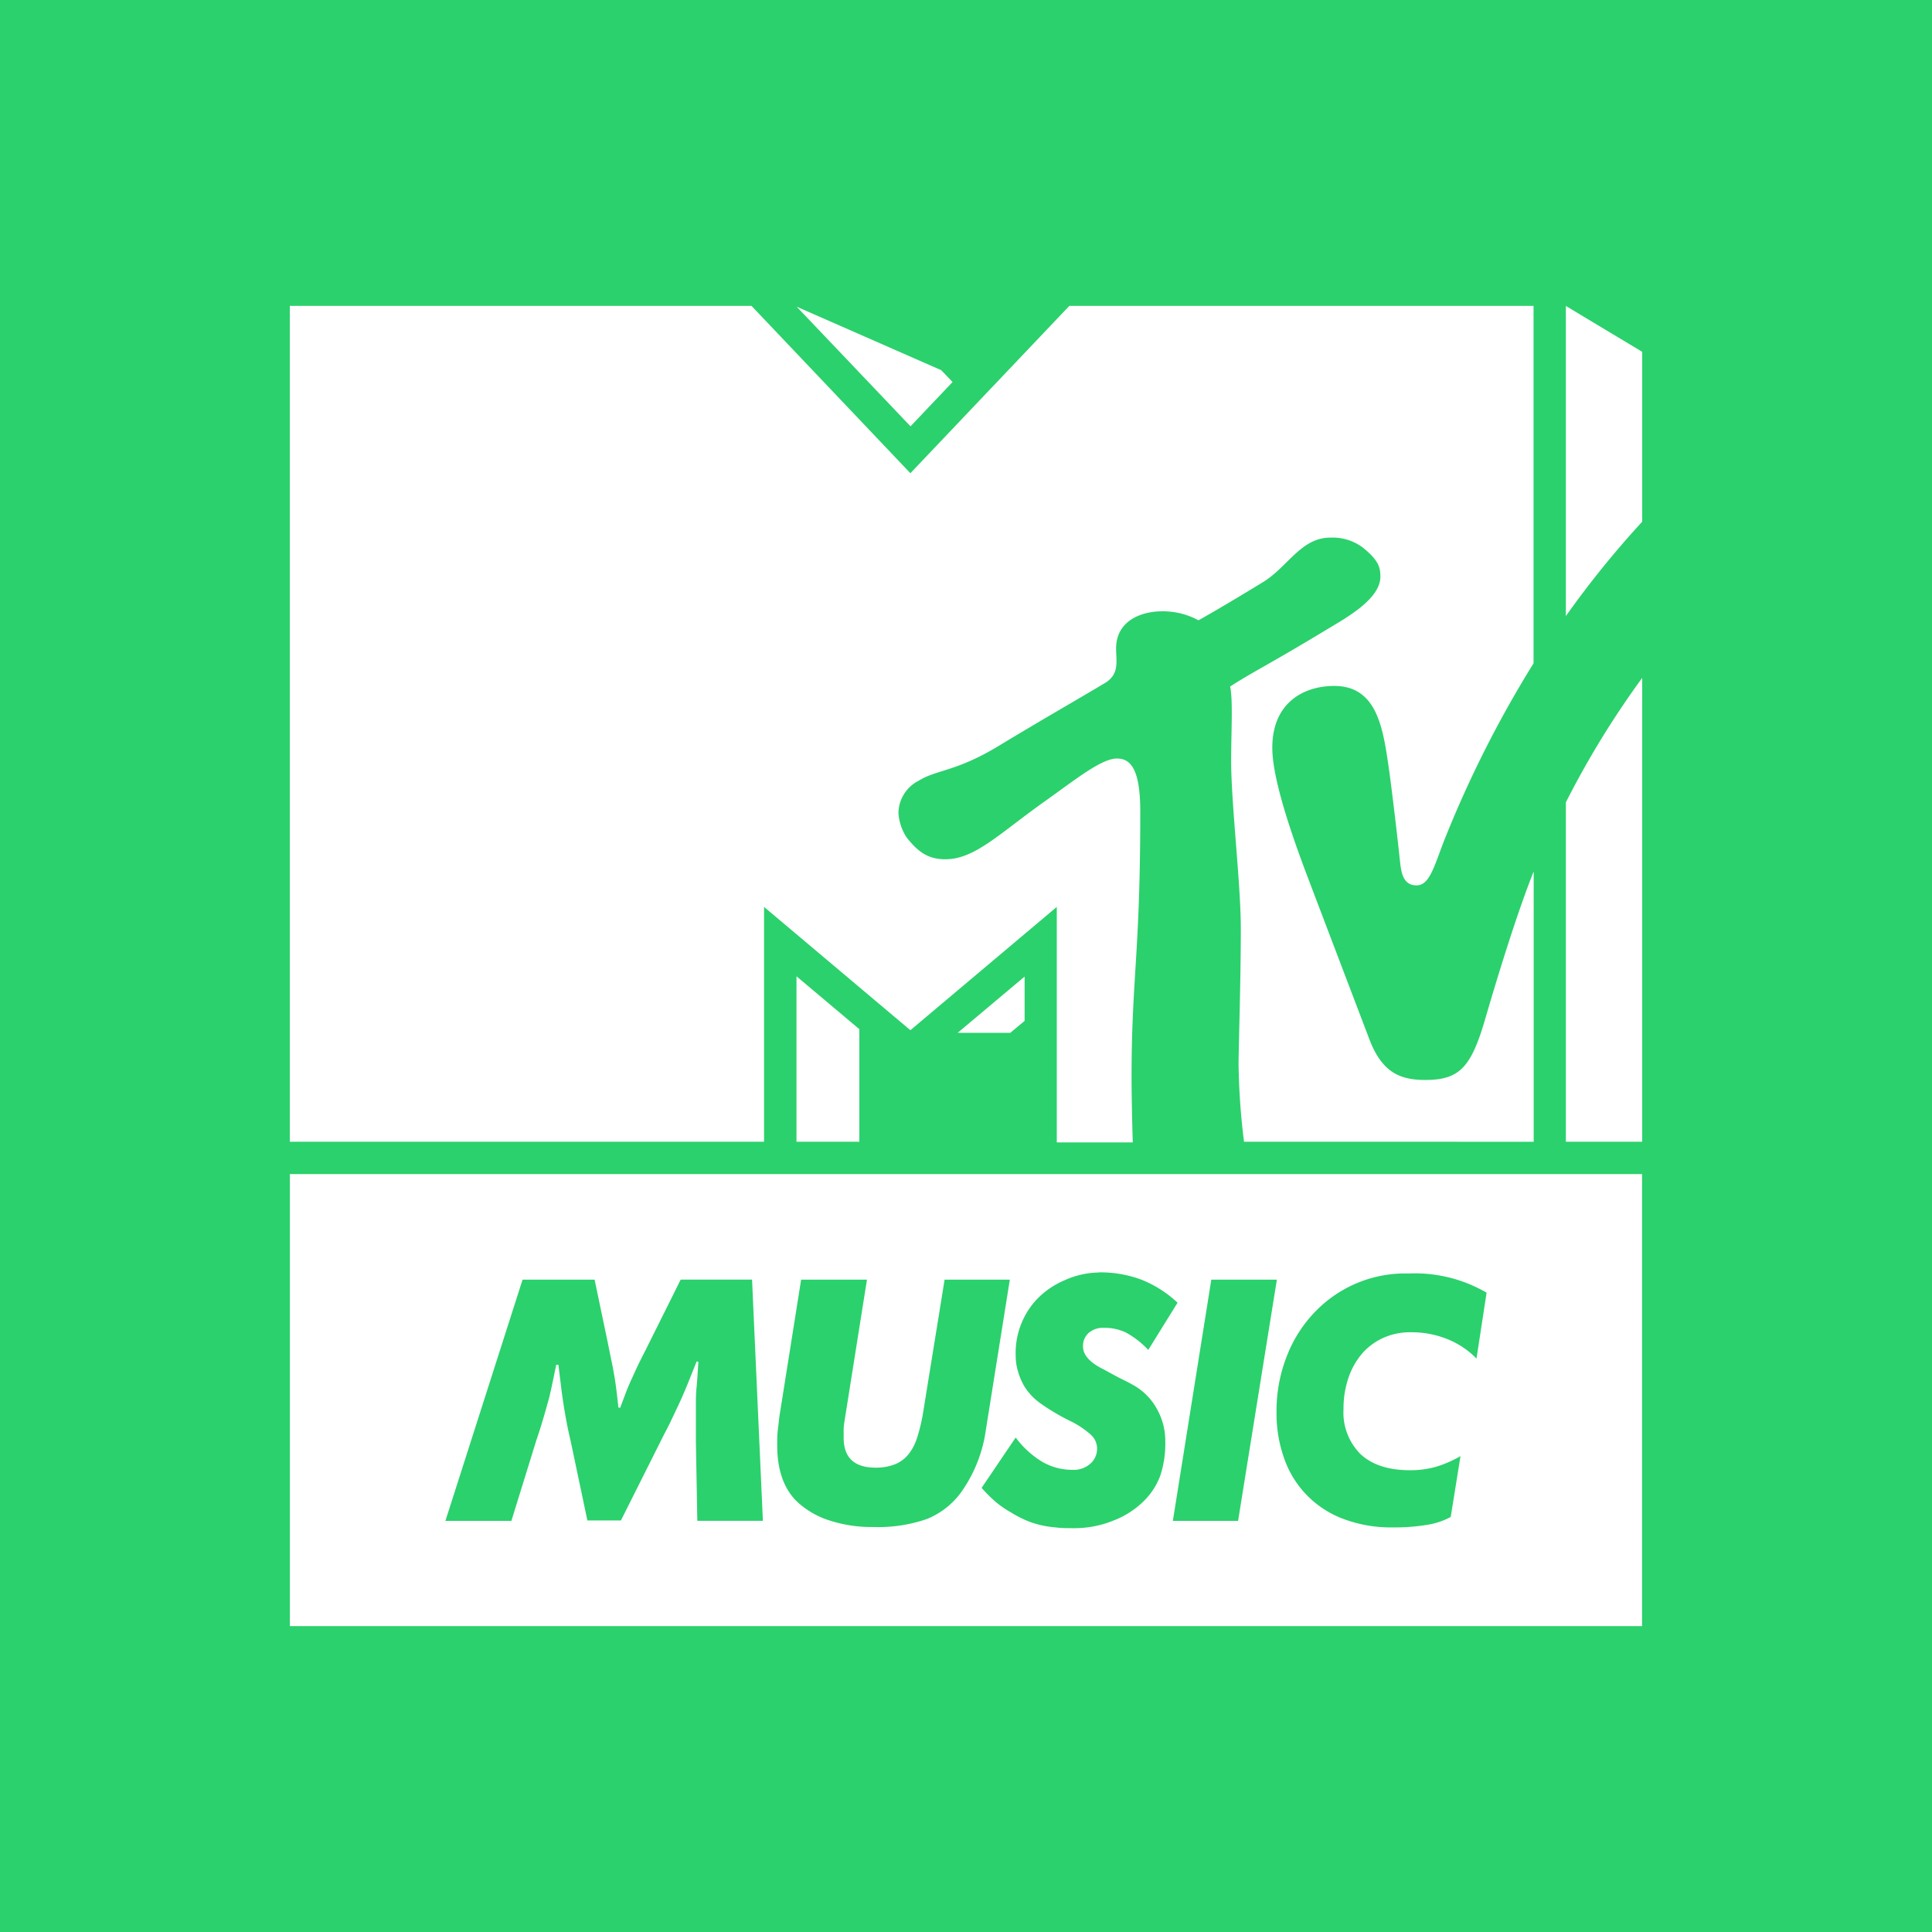 <svg xmlns="http://www.w3.org/2000/svg" viewBox="0 0 283.46 283.46"><defs><style>.cls-1{fill:#2bd16c;}.cls-2{fill:#fff;}</style></defs><g id="Layer_2" data-name="Layer 2"><g id="Viacom"><g id="mtvmusic"><rect class="cls-1" width="283.46" height="283.46"/><g id="logo"><path class="cls-2" d="M116.86,167.51h9.22V151l-9.22-7.76Z"/><path class="cls-2" d="M140.51,151.53h7.72l2.1-1.75v-6.5Z"/><path class="cls-2" d="M139.76,56.05l-6.17,6.5L116.89,45l21.2,9.31Z"/><path class="cls-2" d="M229.74,90.39V44.89l11.2,6.73V76.54a141.08,141.08,0,0,0-11.2,13.85"/><path class="cls-2" d="M240.94,99.46v68.05h-11.2V117.72a132.31,132.31,0,0,1,11.2-18.26"/><path class="cls-2" d="M182.52,167.51a101.12,101.12,0,0,1-.8-11.36c0-2.42.33-12.11.33-19.92,0-6.59-1.42-18.3-1.42-24.67,0-3.81.29-9-.15-10.83,3.06-2,5.72-3.25,14.14-8.34,2.71-1.65,7.91-4.43,7.91-7.79,0-1.49-.39-2.46-2.5-4.2a7.37,7.37,0,0,0-4.86-1.52c-4.28,0-6.23,4.29-9.82,6.5-5.48,3.35-8.38,5-9.51,5.63a10.92,10.92,0,0,0-5.32-1.32c-3.13,0-6.77,1.41-6.77,5.47,0,1.88.59,3.9-1.91,5.21-1.39.88-8.21,4.77-15.47,9.16-6.12,3.69-9,3.4-11.55,5a5.38,5.38,0,0,0-3,4.78,7.46,7.46,0,0,0,1.17,3.52c1.64,2.1,3.12,3.24,5.71,3.24,4.38,0,8-3.85,14.8-8.65,4.22-3,8.1-6.13,10.37-6.13,2,0,3.43,1.52,3.43,7.81,0,21-1.28,24.37-1.28,39,0,2.64.11,7.48.18,9.51H155.05V133.06l-21.48,18.09L112.1,133.06v34.45H42.52V44.88h67.74l23.31,24.55,23.32-24.55H225V97.32a164.66,164.66,0,0,0-13.16,26.11c-1.44,3.75-2.12,6.47-4,6.47-2.1,0-2.28-2.07-2.48-3.93-.42-4-1.32-11.56-1.75-14.33-.8-5.36-1.87-11-7.85-11-4.45,0-9.09,2.43-9.09,9.07,0,3.75,1.89,10.29,5.15,18.87,1.28,3.4,8.1,21.28,9.08,23.87,1.81,4.74,4.31,6,8.21,6,5,0,6.71-1.83,8.76-8.82,1.74-6,4.7-15.67,7.15-21.77v39.66Z"/><path class="cls-2" d="M42.53,172.26v66.32H240.92V172.26Zm118.66,14.42a17.18,17.18,0,0,1,6.27,1.07,16.79,16.79,0,0,1,5.31,3.38l-4.3,6.93a12.93,12.93,0,0,0-3.27-2.55,7.22,7.22,0,0,0-3.27-.69,3.14,3.14,0,0,0-2.21.75,2.54,2.54,0,0,0-.82,2c0,1.23,1,2.37,3.13,3.4,1.1.61,2,1.1,2.8,1.49s1.31.68,1.62.86a8.82,8.82,0,0,1,3.29,3.4,9.49,9.49,0,0,1,1.23,4.74,15.12,15.12,0,0,1-.72,5,10.18,10.18,0,0,1-2.42,3.76,12.84,12.84,0,0,1-4.51,2.89,15.05,15.05,0,0,1-5.64,1.1c-1,0-2,0-2.78-.11a14.51,14.51,0,0,1-2.34-.37,12.42,12.42,0,0,1-2.13-.72,16.1,16.1,0,0,1-2.15-1.14,14.35,14.35,0,0,1-2.26-1.57,22,22,0,0,1-2-2l5-7.39a13.65,13.65,0,0,0,3.94,3.59,8.78,8.78,0,0,0,4.4,1.15,3.64,3.64,0,0,0,2.6-.89,2.88,2.88,0,0,0,1-2.25,2.75,2.75,0,0,0-.9-2,13.24,13.24,0,0,0-3.14-2.07,32.86,32.86,0,0,1-4.24-2.52,8.85,8.85,0,0,1-2.29-2.36,9.29,9.29,0,0,1-1-2.24,8.13,8.13,0,0,1-.37-2.39,11.55,11.55,0,0,1,3-8.19,12.26,12.26,0,0,1,4.19-2.91,12.51,12.51,0,0,1,5.06-1.13Zm45.61.16a20.89,20.89,0,0,1,11.31,2.82l-1.48,9.67a12.34,12.34,0,0,0-4.28-2.86,14,14,0,0,0-5.39-1,9.42,9.42,0,0,0-4,.82,9,9,0,0,0-3.12,2.31,10.75,10.75,0,0,0-2,3.56,13.86,13.86,0,0,0-.72,4.57,8.61,8.61,0,0,0,2.52,6.64c1.69,1.56,4.1,2.34,7.26,2.34a13.85,13.85,0,0,0,3.77-.5,17.12,17.12,0,0,0,3.61-1.57l-1.43,8.92a10.42,10.42,0,0,1-3.4,1.15,29.36,29.36,0,0,1-5.11.39,19.86,19.86,0,0,1-7.09-1.19,14.55,14.55,0,0,1-8.77-8.74,19.69,19.69,0,0,1-1.19-7.08,21.81,21.81,0,0,1,1.52-8.14,19.35,19.35,0,0,1,4.38-6.73,18.3,18.3,0,0,1,13.6-5.37Zm-130.13.91H87.24l2,9.57c.21,1.06.39,1.94.54,2.65s.26,1.38.37,2,.2,1.31.29,2,.18,1.53.29,2.53l.26.05.9-2.39c.26-.65.51-1.25.78-1.83s.55-1.21.87-1.89.73-1.49,1.22-2.44l5.11-10.26h10.47l1.59,35.39h-9.62l-.21-11.53v-5.9c0-.39,0-1.14.11-2.26s.16-2.32.26-3.64l-.26-.05-1.2,3c-.34.84-.67,1.62-1,2.37s-.71,1.52-1.1,2.36-.88,1.86-1.49,3l-6.32,12.6H86.18L83.74,211.5c-.29-1.24-.51-2.29-.67-3.16s-.3-1.7-.42-2.5-.24-1.62-.34-2.47-.23-1.89-.38-3.13h-.32c-.25,1.21-.46,2.23-.64,3.08s-.36,1.65-.58,2.42-.44,1.57-.69,2.41-.57,1.9-1,3.14l-3.67,11.85H65.35Zm40.87,0h9.66l-3.29,20.72a9.46,9.46,0,0,0-.13,1.23c0,.42,0,.82,0,1.22,0,2.94,1.55,4.41,4.68,4.41a7.53,7.53,0,0,0,2.68-.43,4.81,4.81,0,0,0,2-1.35,7.2,7.2,0,0,0,1.36-2.44,25.34,25.34,0,0,0,.91-3.7l3.18-19.66h9.57l-3.51,22a20.66,20.66,0,0,1-3.67,9.24,11.55,11.55,0,0,1-5,3.88,21.78,21.78,0,0,1-7.81,1.17,19.91,19.91,0,0,1-6.59-1,12.38,12.38,0,0,1-4.79-2.87q-2.76-2.82-2.76-8.13c0-.78,0-1.58.11-2.41s.17-1.66.32-2.48Zm60.18,0h9.62l-5.69,35.39h-9.57Z"/></g></g></g></g></svg>